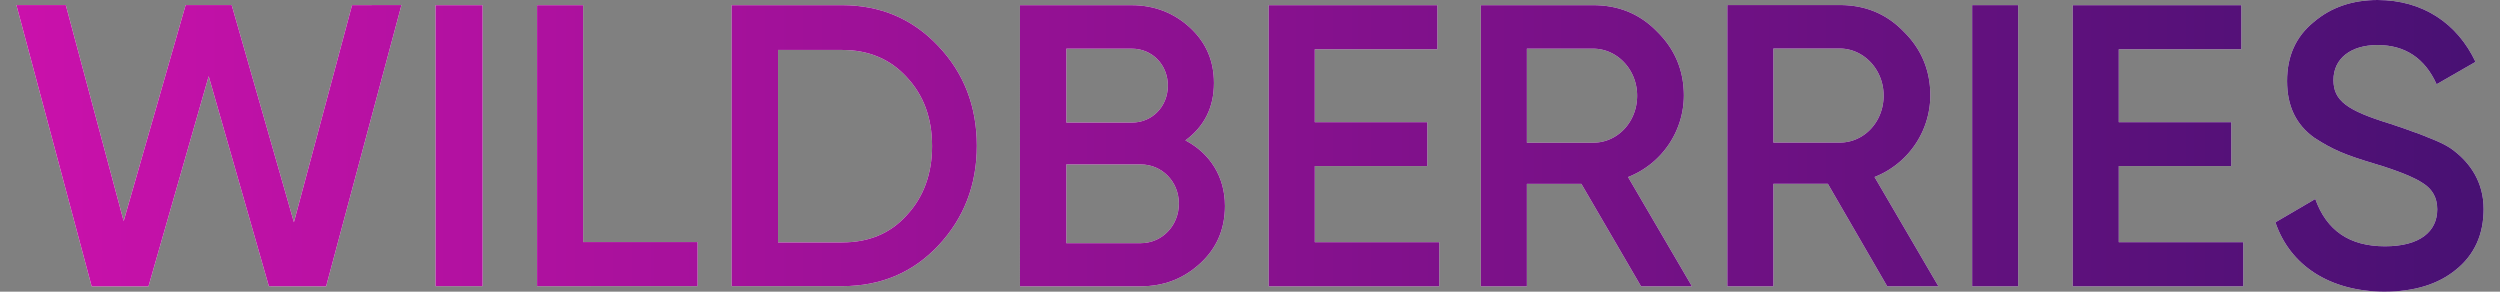 <svg width="120" height="14" fill="none" xmlns="http://www.w3.org/2000/svg"><rect width="100%" height="100%" fill="#808080" stroke="none"/><path d="M4.4 13.745L.787.243h2.371l2.778 10.37L8.91.243h2.211l2.987 10.425L16.899.246 19.27.243l-3.616 13.5-2.748-.004-2.889-10.082-2.89 10.086-2.726.002z" fill="#fff"/><path d="M4.4 13.745L.787.243h2.371l2.778 10.37L8.91.243h2.211l2.987 10.425L16.899.246 19.27.243l-3.616 13.5-2.748-.004-2.889-10.082-2.89 10.086-2.726.002z" fill="url(#paint0_linear_101_3791)"/><path d="M23.163.25h-2.257v13.486h2.257V.249z" fill="#fff"/><path d="M23.163.25h-2.257v13.486h2.257V.249z" fill="url(#paint1_linear_101_3791)"/><path d="M27.989 11.62h5.495v2.116H25.78V.249h2.21v11.372z" fill="#fff"/><path d="M27.989 11.62h5.495v2.116H25.78V.249h2.21v11.372z" fill="url(#paint2_linear_101_3791)"/><path d="M40.427 11.636c1.277 0 2.32-.436 3.098-1.307.81-.87 1.215-1.991 1.215-3.312 0-1.354-.405-2.443-1.215-3.313-.794-.87-1.837-1.306-3.098-1.306h-3.082v9.239h3.082v-.001zm0-11.387c1.854 0 3.394.67 4.608 1.96 1.23 1.291 1.852 2.893 1.852 4.79 0 1.882-.622 3.485-1.852 4.791-1.215 1.292-2.756 1.945-4.608 1.945H35.12V.248h5.308V.25z" fill="#fff"/><path d="M40.427 11.636c1.277 0 2.32-.436 3.098-1.307.81-.87 1.215-1.991 1.215-3.312 0-1.354-.405-2.443-1.215-3.313-.794-.87-1.837-1.306-3.098-1.306h-3.082v9.239h3.082v-.001zm0-11.387c1.854 0 3.394.67 4.608 1.96 1.23 1.291 1.852 2.893 1.852 4.79 0 1.882-.622 3.485-1.852 4.791-1.215 1.292-2.756 1.945-4.608 1.945H35.12V.248h5.308V.25z" fill="url(#paint3_linear_101_3791)"/><path d="M54.749 11.673c1.027 0 1.837-.84 1.837-1.899 0-1.058-.81-1.882-1.837-1.882h-3.566v3.781h3.566zm-3.565-9.337v3.548h3.145c.98 0 1.728-.778 1.728-1.774s-.747-1.774-1.728-1.774h-3.145zm7.613 7.547c0 1.105-.389 2.024-1.183 2.755-.794.73-1.728 1.105-2.88 1.105h-5.776V.25h5.356c1.105 0 2.04.372 2.803 1.074.778.716 1.152 1.602 1.152 2.66 0 1.183-.467 2.086-1.37 2.755 1.182.622 1.898 1.743 1.898 3.143z" fill="#fff"/><path d="M54.749 11.673c1.027 0 1.837-.84 1.837-1.899 0-1.058-.81-1.882-1.837-1.882h-3.566v3.781h3.566zm-3.565-9.337v3.548h3.145c.98 0 1.728-.778 1.728-1.774s-.747-1.774-1.728-1.774h-3.145zm7.613 7.547c0 1.105-.389 2.024-1.183 2.755-.794.73-1.728 1.105-2.88 1.105h-5.776V.25h5.356c1.105 0 2.04.372 2.803 1.074.778.716 1.152 1.602 1.152 2.66 0 1.183-.467 2.086-1.37 2.755 1.182.622 1.898 1.743 1.898 3.143z" fill="url(#paint4_linear_101_3791)"/><path d="M63.11 11.626h5.976v2.117h-8.188V.25h8.096v2.116h-5.885v3.501h5.402V7.97H63.11v3.657z" fill="#fff"/><path d="M63.11 11.626h5.976v2.117h-8.188V.25h8.096v2.116h-5.885v3.501h5.402V7.97H63.11v3.657z" fill="url(#paint5_linear_101_3791)"/><path d="M73.29 2.336V6.85h3.175c1.183 0 2.118-.997 2.118-2.257 0-1.245-.95-2.257-2.117-2.257H73.29zm5.48 11.407l-2.865-4.918H73.29v4.918h-2.21V.25h5.401c1.215 0 2.242.42 3.067 1.276.84.825 1.277 1.852 1.277 3.066a4.22 4.22 0 01-2.678 3.906l3.067 5.245H78.77v-.001z" fill="#fff"/><path d="M73.29 2.336V6.85h3.175c1.183 0 2.118-.997 2.118-2.257 0-1.245-.95-2.257-2.117-2.257H73.29zm5.48 11.407l-2.865-4.918H73.29v4.918h-2.21V.25h5.401c1.215 0 2.242.42 3.067 1.276.84.825 1.277 1.852 1.277 3.066a4.22 4.22 0 01-2.678 3.906l3.067 5.245H78.77v-.001z" fill="url(#paint6_linear_101_3791)"/><path d="M85.121 2.329v4.516h3.176c1.183 0 2.117-.996 2.117-2.258 0-1.246-.95-2.258-2.117-2.258H85.12zm5.465 11.414l-2.849-4.92h-2.615v4.92h-2.21V.243h5.4c1.216 0 2.243.42 3.067 1.276.841.825 1.277 1.853 1.277 3.068a4.224 4.224 0 01-2.678 3.909l3.067 5.247h-2.46z" fill="#fff"/><path d="M85.121 2.329v4.516h3.176c1.183 0 2.117-.996 2.117-2.258 0-1.246-.95-2.258-2.117-2.258H85.12zm5.465 11.414l-2.849-4.92h-2.615v4.92h-2.21V.243h5.4c1.216 0 2.243.42 3.067 1.276.841.825 1.277 1.853 1.277 3.068a4.224 4.224 0 01-2.678 3.909l3.067 5.247h-2.46z" fill="url(#paint7_linear_101_3791)"/><path d="M96.875.245h-2.211v13.499h2.21V.244z" fill="#fff"/><path d="M96.875.245h-2.211v13.499h2.21V.244z" fill="url(#paint8_linear_101_3791)"/><path d="M101.701 11.626h5.977v2.117H99.49V.25h8.095v2.116h-5.884v3.501h5.401V7.97h-5.401v3.657z" fill="#fff"/><path d="M101.701 11.626h5.977v2.117H99.49V.25h8.095v2.116h-5.884v3.501h5.401V7.97h-5.401v3.657z" fill="url(#paint9_linear_101_3791)"/><path d="M109.219 10.671l1.915-1.12c.545 1.525 1.651 2.271 3.347 2.271 1.682 0 2.507-.716 2.507-1.773 0-.56-.234-.964-.67-1.245-.435-.295-1.245-.622-2.397-.964-1.293-.389-1.931-.638-2.834-1.228-.871-.623-1.307-1.51-1.307-2.723 0-1.197.42-2.13 1.277-2.83.84-.717 1.868-1.059 3.066-1.059 2.165 0 3.83 1.12 4.702 2.97l-1.868 1.074c-.561-1.245-1.51-1.882-2.834-1.882-1.292 0-2.117.653-2.117 1.68 0 .995.654 1.462 2.725 2.1.513.172.887.296 1.121.39.249.077.576.217.996.388.436.172.778.373.98.545.716.56 1.386 1.453 1.386 2.768 0 1.214-.436 2.193-1.324 2.909-.872.716-2.023 1.058-3.456 1.058-2.614-.015-4.514-1.26-5.215-3.329z" fill="#fff"/><path d="M109.219 10.671l1.915-1.12c.545 1.525 1.651 2.271 3.347 2.271 1.682 0 2.507-.716 2.507-1.773 0-.56-.234-.964-.67-1.245-.435-.295-1.245-.622-2.397-.964-1.293-.389-1.931-.638-2.834-1.228-.871-.623-1.307-1.51-1.307-2.723 0-1.197.42-2.13 1.277-2.83.84-.717 1.868-1.059 3.066-1.059 2.165 0 3.83 1.12 4.702 2.97l-1.868 1.074c-.561-1.245-1.51-1.882-2.834-1.882-1.292 0-2.117.653-2.117 1.68 0 .995.654 1.462 2.725 2.1.513.172.887.296 1.121.39.249.077.576.217.996.388.436.172.778.373.98.545.716.56 1.386 1.453 1.386 2.768 0 1.214-.436 2.193-1.324 2.909-.872.716-2.023 1.058-3.456 1.058-2.614-.015-4.514-1.26-5.215-3.329z" fill="url(#paint10_linear_101_3791)"/><defs><linearGradient id="paint0_linear_101_3791" x1=".786" y1="5.133" x2="119.032" y2="5.133" gradientUnits="userSpaceOnUse"><stop stop-color="#CA11AB"/><stop offset="1" stop-color="#481173"/></linearGradient><linearGradient id="paint1_linear_101_3791" x1=".786" y1="5.133" x2="119.032" y2="5.133" gradientUnits="userSpaceOnUse"><stop stop-color="#CA11AB"/><stop offset="1" stop-color="#481173"/></linearGradient><linearGradient id="paint2_linear_101_3791" x1=".786" y1="5.133" x2="119.032" y2="5.133" gradientUnits="userSpaceOnUse"><stop stop-color="#CA11AB"/><stop offset="1" stop-color="#481173"/></linearGradient><linearGradient id="paint3_linear_101_3791" x1=".786" y1="5.133" x2="119.032" y2="5.133" gradientUnits="userSpaceOnUse"><stop stop-color="#CA11AB"/><stop offset="1" stop-color="#481173"/></linearGradient><linearGradient id="paint4_linear_101_3791" x1=".786" y1="5.133" x2="119.032" y2="5.133" gradientUnits="userSpaceOnUse"><stop stop-color="#CA11AB"/><stop offset="1" stop-color="#481173"/></linearGradient><linearGradient id="paint5_linear_101_3791" x1=".786" y1="5.133" x2="119.032" y2="5.133" gradientUnits="userSpaceOnUse"><stop stop-color="#CA11AB"/><stop offset="1" stop-color="#481173"/></linearGradient><linearGradient id="paint6_linear_101_3791" x1=".786" y1="5.133" x2="119.032" y2="5.133" gradientUnits="userSpaceOnUse"><stop stop-color="#CA11AB"/><stop offset="1" stop-color="#481173"/></linearGradient><linearGradient id="paint7_linear_101_3791" x1=".786" y1="5.133" x2="119.032" y2="5.133" gradientUnits="userSpaceOnUse"><stop stop-color="#CA11AB"/><stop offset="1" stop-color="#481173"/></linearGradient><linearGradient id="paint8_linear_101_3791" x1=".786" y1="5.133" x2="119.032" y2="5.133" gradientUnits="userSpaceOnUse"><stop stop-color="#CA11AB"/><stop offset="1" stop-color="#481173"/></linearGradient><linearGradient id="paint9_linear_101_3791" x1=".786" y1="5.133" x2="119.032" y2="5.133" gradientUnits="userSpaceOnUse"><stop stop-color="#CA11AB"/><stop offset="1" stop-color="#481173"/></linearGradient><linearGradient id="paint10_linear_101_3791" x1=".786" y1="5.133" x2="119.032" y2="5.133" gradientUnits="userSpaceOnUse"><stop stop-color="#CA11AB"/><stop offset="1" stop-color="#481173"/></linearGradient></defs></svg>